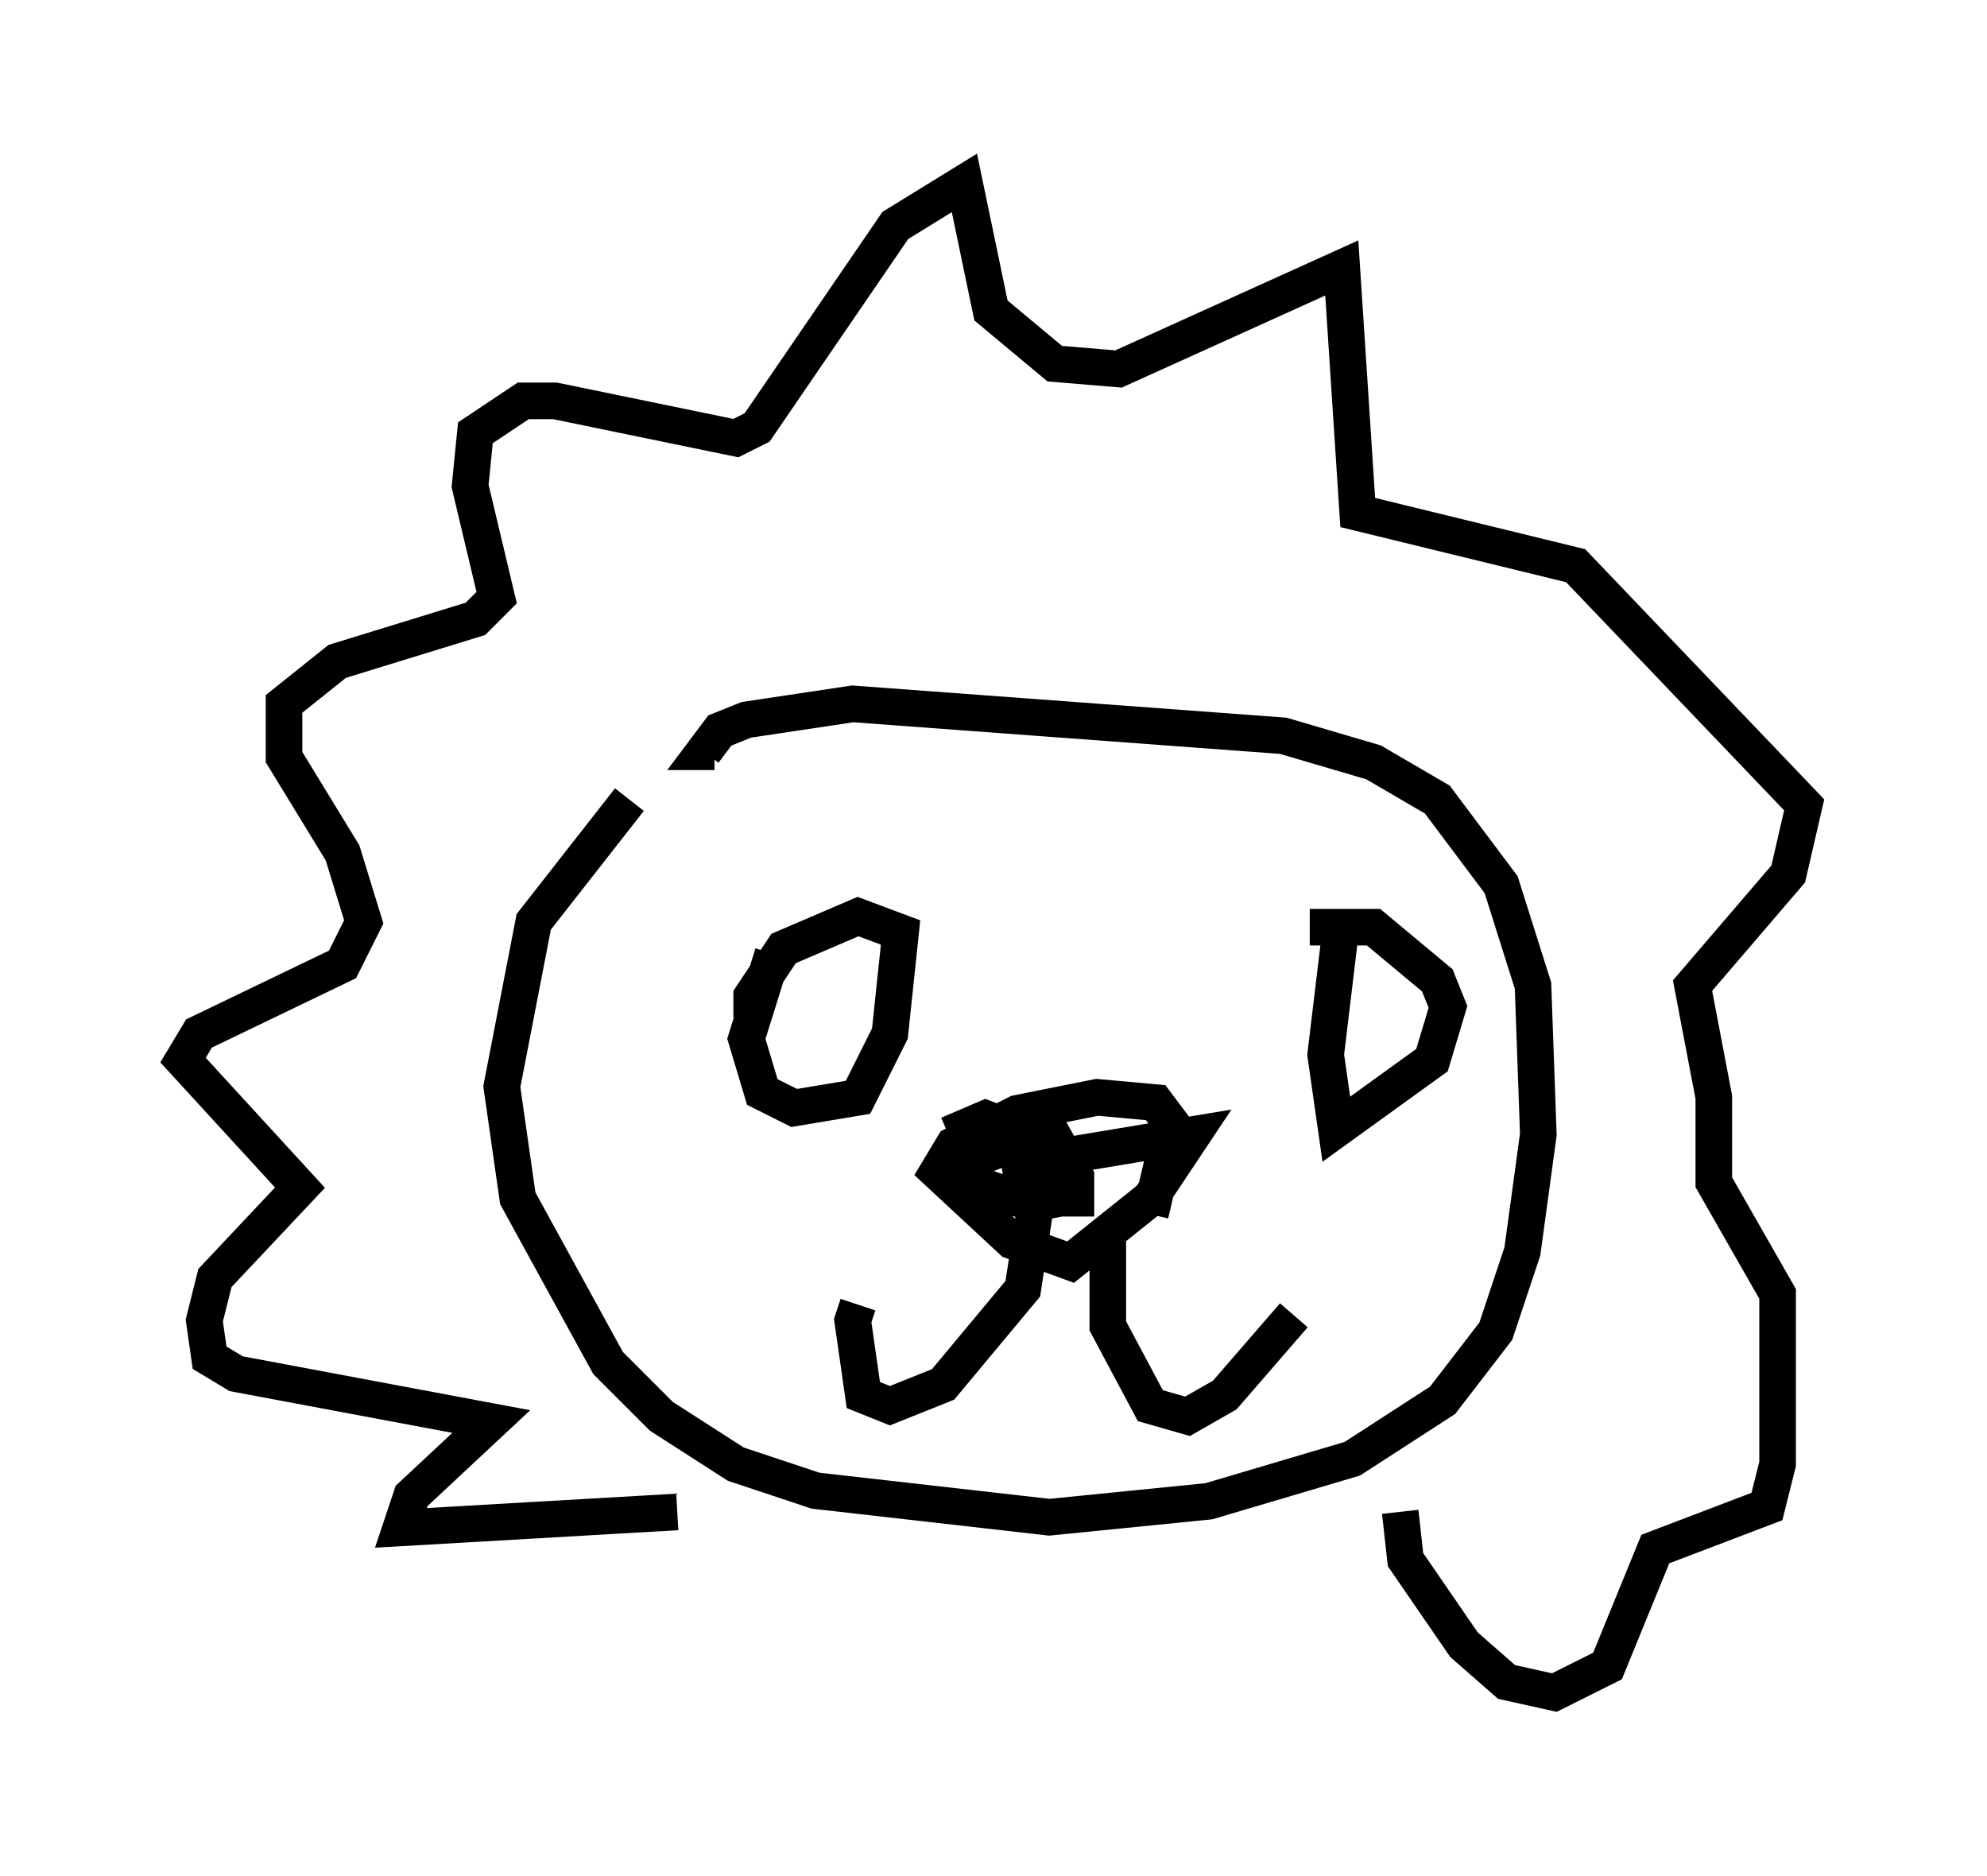<?xml version="1.0" encoding="utf-8" ?>
<svg baseProfile="full" height="51.251" version="1.1" width="54.302" xmlns="http://www.w3.org/2000/svg" xmlns:ev="http://www.w3.org/2001/xml-events" xmlns:xlink="http://www.w3.org/1999/xlink"><defs /><rect fill="white" height="51.251" width="54.302" x="0" y="0" /><path d="M19.67, 19.67 m-2.469, 2.179 l-2.615, 3.341 -0.872, 4.503 l0.436, 3.05 2.469, 4.503 l1.453, 1.453 2.034, 1.307 l2.179, 0.726 6.391, 0.726 l4.358, -0.436 3.922, -1.162 l2.469, -1.598 1.453, -1.888 l0.726, -2.179 0.436, -3.196 l-0.145, -4.067 -0.872, -2.76 l-1.743, -2.324 -1.743, -1.017 l-2.469, -0.726 -11.765, -0.872 l-2.905, 0.436 -0.726, 0.291 l-0.436, 0.581 0.291, 0.0 m7.989, 11.62 l0.581, 0.581 1.307, 0.0 l0.0, -0.581 -0.726, -1.307 l-2.179, 0.872 0.0, 0.581 l1.743, 0.581 0.726, -0.145 l0.291, -0.726 -0.436, -0.726 l-1.888, -0.726 -1.017, 0.436 m2.615, 0.436 l-0.581, 3.777 -2.179, 2.615 l-1.453, 0.581 -0.726, -0.291 l-0.291, -2.034 0.145, -0.436 m6.827, -2.034 l0.0, 2.615 1.162, 2.179 l1.017, 0.291 1.017, -0.581 l1.888, -2.179 m-7.989, -4.067 l5.229, -0.872 -1.162, 1.743 l-2.179, 1.743 -1.598, -0.581 l-2.034, -1.888 0.436, -0.726 l1.743, -0.872 2.179, -0.436 l1.598, 0.145 0.436, 0.581 l-0.581, 2.469 m-10.894, -5.374 l0.0, -0.581 0.872, -1.307 l2.034, -0.872 1.162, 0.436 l-0.291, 2.76 -0.872, 1.743 l-1.743, 0.291 -0.872, -0.436 l-0.436, -1.453 0.726, -2.324 m15.542, -0.872 l-0.436, 3.631 0.291, 2.034 l2.615, -1.888 0.436, -1.453 l-0.291, -0.726 -1.743, -1.453 l-1.743, 0.0 m-17.285, 15.978 l-7.553, 0.436 0.291, -0.872 l2.179, -2.034 -6.972, -1.307 l-0.726, -0.436 -0.145, -1.017 l0.291, -1.162 2.324, -2.469 l-3.196, -3.486 0.436, -0.726 l3.922, -1.888 0.581, -1.162 l-0.581, -1.888 -1.598, -2.615 l0.0, -1.453 1.453, -1.162 l3.777, -1.162 0.581, -0.581 l-0.726, -3.05 0.145, -1.453 l1.307, -0.872 0.872, 0.0 l4.939, 1.017 0.581, -0.291 l3.777, -5.52 1.888, -1.162 l0.726, 3.486 1.743, 1.453 l1.743, 0.145 6.101, -2.76 l0.436, 6.682 5.955, 1.453 l6.246, 6.536 -0.436, 1.888 l-2.615, 3.05 0.581, 3.05 l0.0, 2.324 1.743, 3.05 l0.0, 4.648 -0.291, 1.162 l-3.05, 1.162 -1.307, 3.196 l-1.453, 0.726 -1.307, -0.291 l-1.162, -1.017 -1.598, -2.324 l-0.145, -1.307 " fill="none" stroke="black" stroke-width="1" /></svg>